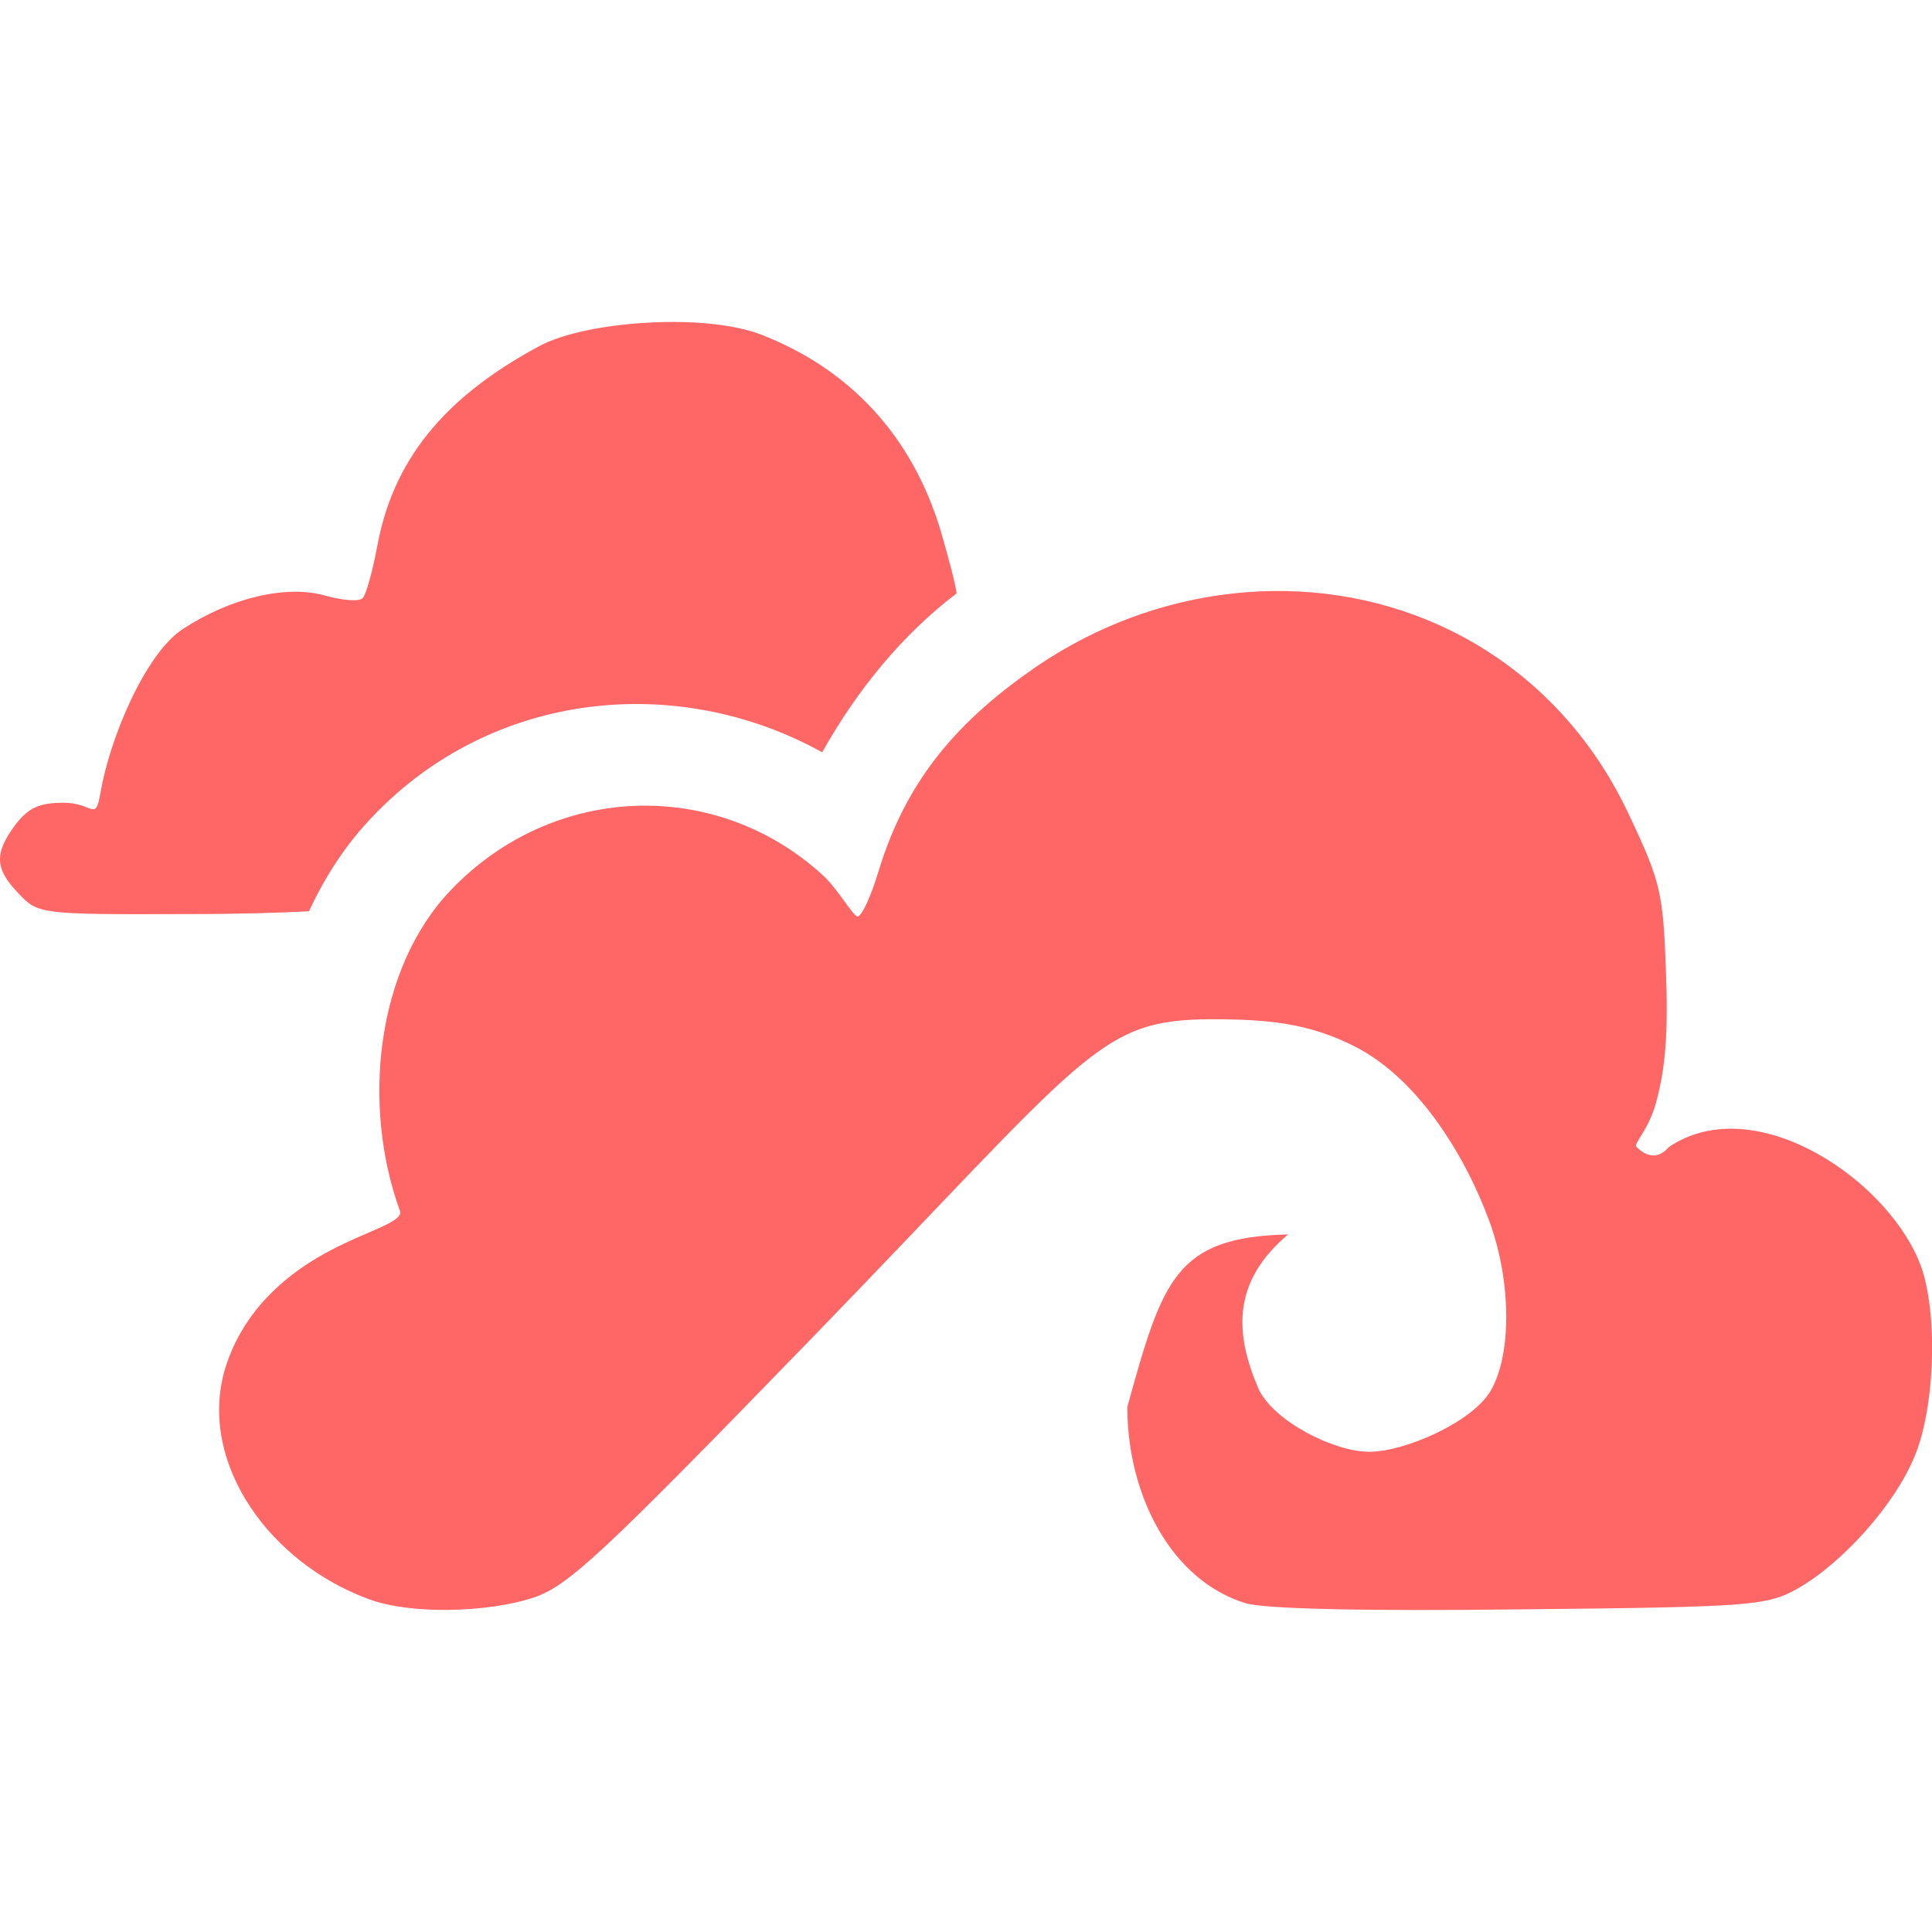 
<svg xmlns="http://www.w3.org/2000/svg" xmlns:xlink="http://www.w3.org/1999/xlink" width="16px" height="16px" viewBox="0 0 16 16" version="1.1">
<g id="surface1">
<path style=" stroke:none;fill-rule:nonzero;fill:#ff6666;fill-opacity:1;" d="M 5.371 2.672 C 5.016 2.691 4.668 2.758 4.465 2.867 C 3.777 3.238 3.27 3.727 3.125 4.52 C 3.086 4.73 3.031 4.926 3.004 4.953 C 2.977 4.984 2.84 4.973 2.699 4.934 C 2.375 4.84 1.91 4.949 1.512 5.211 C 1.199 5.418 0.906 6.125 0.832 6.566 C 0.789 6.812 0.773 6.648 0.527 6.648 C 0.328 6.648 0.238 6.688 0.129 6.828 C -0.051 7.07 -0.043 7.195 0.156 7.402 C 0.316 7.57 0.332 7.574 1.539 7.57 C 1.988 7.57 2.324 7.559 2.559 7.547 C 2.691 7.262 2.863 6.992 3.098 6.75 C 4.086 5.723 5.609 5.566 6.809 6.23 C 7.105 5.703 7.477 5.254 7.922 4.914 C 7.918 4.859 7.859 4.629 7.789 4.391 C 7.555 3.617 7.047 3.062 6.309 2.773 C 6.082 2.684 5.723 2.652 5.371 2.672 Z M 10.645 4.895 C 9.938 4.883 9.207 5.09 8.562 5.535 C 7.949 5.961 7.512 6.441 7.277 7.211 C 7.215 7.418 7.137 7.59 7.102 7.59 C 7.066 7.59 6.938 7.359 6.812 7.246 C 5.926 6.438 4.582 6.488 3.738 7.367 C 3.109 8.02 2.996 9.16 3.312 10.027 C 3.348 10.117 3.047 10.191 2.738 10.355 C 2.273 10.598 1.973 10.945 1.855 11.367 C 1.652 12.133 2.242 12.945 3.051 13.242 C 3.387 13.371 4.039 13.359 4.43 13.227 C 4.715 13.125 5 12.859 6.727 11.078 C 9.004 8.73 9.09 8.445 10.023 8.441 C 10.492 8.441 10.832 8.469 11.223 8.668 C 11.758 8.941 12.148 9.598 12.34 10.129 C 12.516 10.621 12.52 11.219 12.344 11.52 C 12.191 11.777 11.637 12.023 11.34 12.023 C 11.043 12.023 10.543 11.766 10.422 11.5 C 10.227 11.047 10.199 10.617 10.668 10.223 C 9.738 10.246 9.629 10.59 9.336 11.652 C 9.336 12.387 9.703 13.09 10.316 13.277 C 10.469 13.324 11.301 13.344 12.586 13.328 C 14.523 13.309 14.633 13.297 14.887 13.156 C 15.258 12.945 15.688 12.465 15.852 12.07 C 16.02 11.68 16.051 10.926 15.918 10.512 C 15.672 9.789 14.539 9.012 13.82 9.5 C 13.695 9.645 13.574 9.52 13.551 9.496 C 13.527 9.473 13.648 9.363 13.711 9.145 C 13.793 8.852 13.816 8.562 13.797 8.047 C 13.773 7.391 13.754 7.305 13.492 6.75 C 12.934 5.555 11.82 4.914 10.645 4.895 Z M 10.645 4.895 "/>
</g>
</svg>
